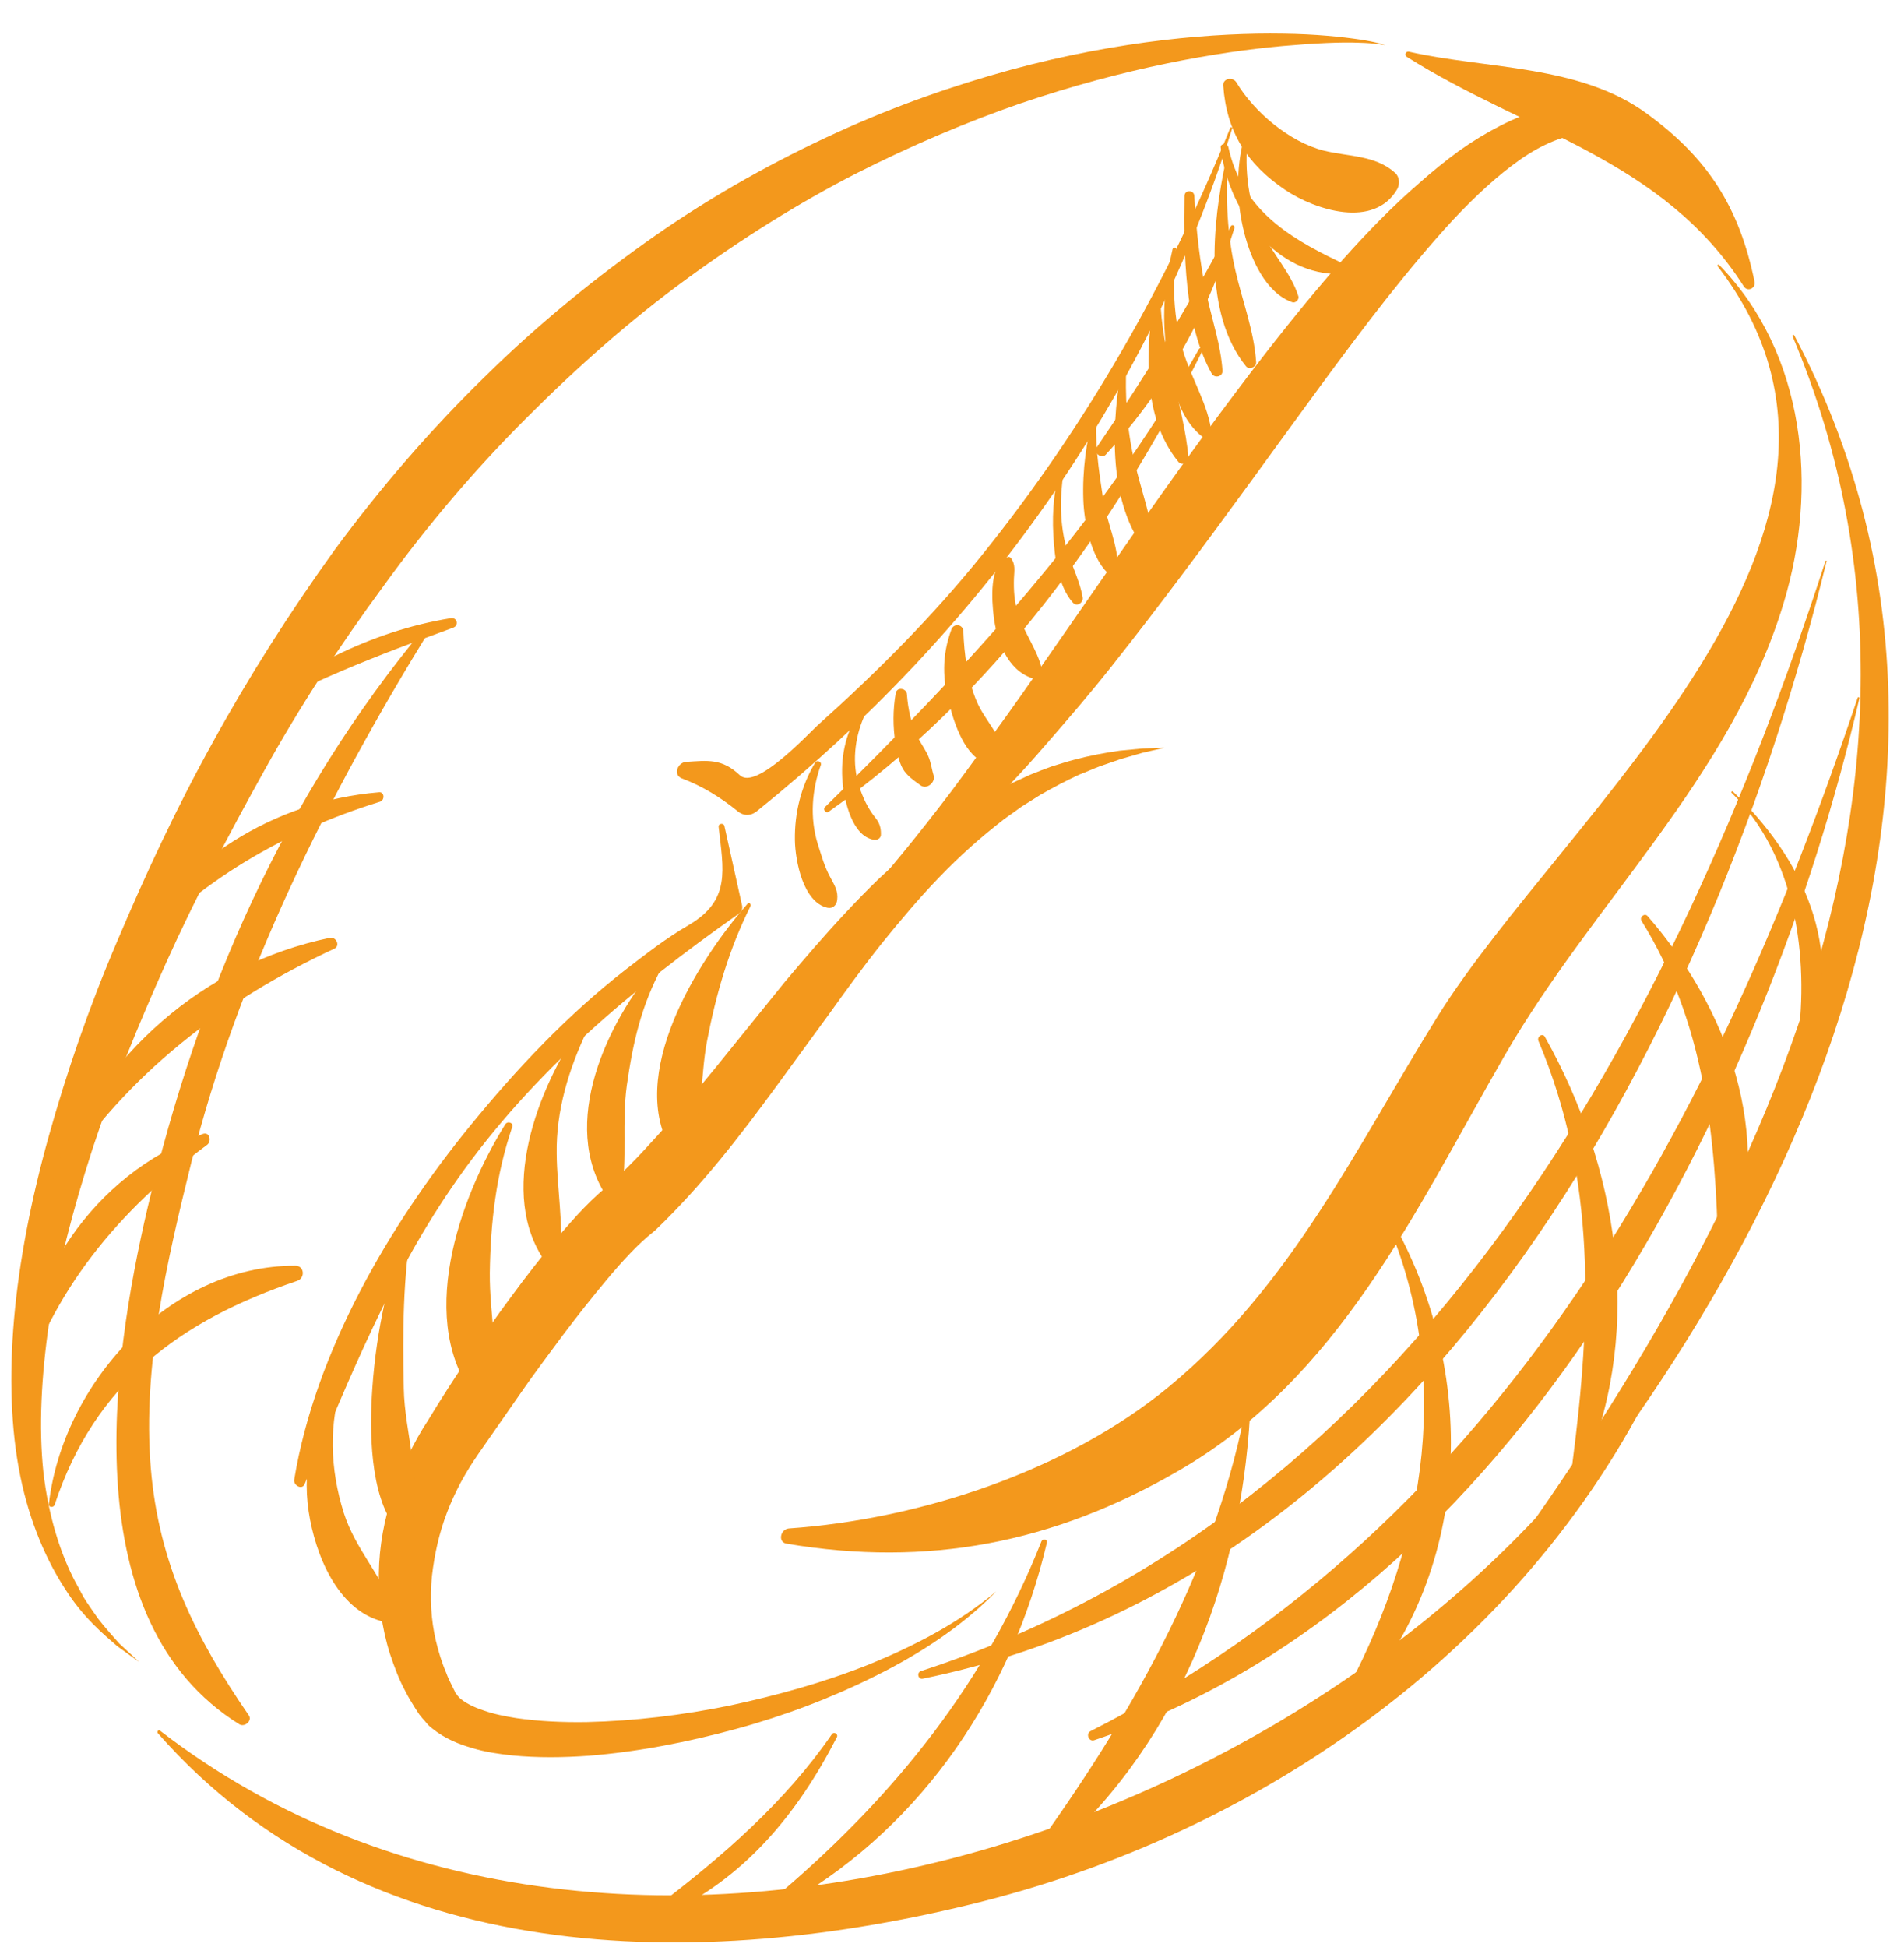 <svg width="45" height="46" viewBox="0 0 45 46" fill="none" xmlns="http://www.w3.org/2000/svg">
<path d="M32.746 1.07C32.746 1.07 32.524 1.019 32.114 1.01C31.696 0.993 31.089 1.019 30.32 1.087C28.782 1.224 26.595 1.6 24.109 2.447C22.87 2.875 21.555 3.43 20.222 4.106C18.889 4.79 17.548 5.628 16.224 6.595C14.908 7.553 13.644 8.673 12.431 9.888C11.217 11.102 10.09 12.428 9.065 13.847C8.031 15.25 7.074 16.712 6.237 18.226C5.399 19.731 4.605 21.245 3.93 22.742C3.255 24.247 2.657 25.718 2.187 27.146C1.726 28.575 1.367 29.951 1.162 31.243C0.974 32.534 0.914 33.732 1.025 34.783C1.145 35.827 1.427 36.716 1.786 37.392C1.88 37.554 1.957 37.725 2.051 37.862C2.144 37.999 2.238 38.136 2.324 38.256C2.503 38.487 2.683 38.683 2.819 38.837C3.127 39.12 3.289 39.273 3.289 39.273C3.289 39.273 3.11 39.145 2.768 38.897C2.452 38.623 1.965 38.222 1.538 37.546C1.102 36.879 0.701 35.972 0.479 34.878C0.256 33.783 0.214 32.517 0.333 31.157C0.453 29.797 0.735 28.344 1.153 26.847C1.572 25.35 2.102 23.802 2.768 22.246C3.426 20.689 4.161 19.107 5.024 17.55C5.878 15.994 6.852 14.463 7.911 12.992C8.988 11.53 10.175 10.153 11.457 8.904C12.73 7.647 14.105 6.535 15.498 5.56C16.899 4.585 18.343 3.79 19.761 3.14C21.179 2.49 22.571 2.011 23.878 1.652C26.493 0.942 28.757 0.771 30.32 0.796C31.106 0.805 31.721 0.873 32.131 0.933C32.541 0.993 32.746 1.07 32.746 1.07Z" fill="#F3981C"/>
<path d="M39.709 4.243C39.709 4.243 39.624 4.157 39.461 4.021C39.299 3.884 39.051 3.687 38.71 3.499C38.624 3.456 38.53 3.405 38.436 3.362C38.368 3.328 38.231 3.276 38.129 3.242C37.941 3.182 37.702 3.148 37.462 3.157C36.984 3.182 36.454 3.405 35.925 3.773C35.403 4.14 34.874 4.628 34.352 5.184C33.831 5.748 33.31 6.372 32.781 7.04C31.73 8.374 30.662 9.87 29.577 11.358C28.492 12.847 27.39 14.335 26.305 15.703C25.767 16.387 25.211 17.029 24.69 17.627C24.169 18.235 23.639 18.782 23.144 19.278C22.153 20.279 21.247 21.023 20.581 21.502C20.248 21.741 19.974 21.912 19.786 22.023C19.598 22.134 19.496 22.194 19.496 22.194C19.496 22.194 19.581 22.109 19.735 21.955C19.889 21.801 20.102 21.57 20.384 21.271C20.923 20.672 21.657 19.791 22.486 18.696C22.896 18.149 23.332 17.542 23.793 16.909C24.254 16.267 24.724 15.583 25.22 14.873C26.202 13.462 27.245 11.94 28.338 10.443C29.432 8.947 30.559 7.459 31.73 6.142C32.319 5.483 32.917 4.867 33.541 4.328C33.849 4.055 34.165 3.798 34.481 3.567C34.805 3.336 35.13 3.14 35.463 2.969C35.796 2.798 36.138 2.661 36.48 2.575C36.822 2.49 37.172 2.473 37.496 2.507C37.821 2.55 38.103 2.635 38.359 2.78C38.479 2.849 38.556 2.9 38.667 2.986C38.761 3.054 38.846 3.131 38.923 3.208C39.231 3.499 39.427 3.764 39.547 3.952C39.607 4.046 39.649 4.123 39.675 4.166C39.701 4.217 39.709 4.243 39.709 4.243Z" fill="#F3981C"/>
<path d="M27.518 17.67L26.997 17.79L26.493 17.935L25.997 18.106C25.835 18.166 25.673 18.243 25.51 18.303C25.194 18.448 24.887 18.611 24.588 18.782L24.152 19.056L23.733 19.355C23.46 19.569 23.195 19.783 22.939 20.014C22.683 20.244 22.435 20.484 22.196 20.732C21.717 21.228 21.273 21.758 20.837 22.297C20.401 22.844 19.991 23.409 19.581 23.982L18.326 25.701C17.48 26.855 16.591 28.01 15.515 29.045L15.489 29.07L15.438 29.113C15.088 29.387 14.703 29.806 14.353 30.225C13.994 30.653 13.644 31.097 13.302 31.551C12.96 32.013 12.619 32.466 12.294 32.936L11.312 34.347C11.141 34.595 11.03 34.775 10.884 35.04C10.773 35.254 10.662 35.485 10.568 35.733C10.38 36.22 10.269 36.725 10.209 37.238C10.158 37.751 10.184 38.273 10.303 38.777C10.363 39.026 10.44 39.282 10.543 39.522C10.585 39.641 10.645 39.761 10.705 39.881L10.748 39.966L10.756 39.992V40C10.773 40.026 10.739 39.975 10.748 39.983L10.756 39.992L10.79 40.035C10.816 40.077 10.807 40.06 10.816 40.069C10.816 40.077 10.842 40.094 10.85 40.112C10.978 40.231 11.192 40.343 11.431 40.419C11.67 40.505 11.935 40.556 12.2 40.599C12.738 40.676 13.302 40.702 13.866 40.693C14.994 40.667 16.13 40.531 17.258 40.3C18.377 40.06 19.487 39.752 20.555 39.325C21.615 38.889 22.648 38.358 23.545 37.606C22.734 38.435 21.734 39.085 20.683 39.607C19.633 40.129 18.53 40.548 17.394 40.856C16.258 41.164 15.096 41.395 13.909 41.489C13.311 41.531 12.713 41.54 12.098 41.48C11.79 41.446 11.482 41.403 11.166 41.309C10.85 41.215 10.525 41.095 10.209 40.839C10.167 40.804 10.133 40.779 10.09 40.727C10.056 40.685 9.996 40.616 9.979 40.599L9.945 40.556L9.91 40.514L9.893 40.488L9.825 40.385C9.74 40.248 9.654 40.112 9.586 39.975C9.432 39.693 9.321 39.393 9.218 39.085C9.022 38.47 8.936 37.82 8.954 37.178C8.962 36.537 9.082 35.895 9.287 35.288C9.381 34.989 9.509 34.689 9.654 34.382C9.774 34.133 9.953 33.809 10.107 33.578C10.414 33.073 10.73 32.577 11.064 32.09C11.388 31.602 11.73 31.114 12.08 30.644C12.431 30.165 12.798 29.695 13.182 29.233C13.584 28.771 13.968 28.318 14.541 27.882L14.464 27.942C14.703 27.711 14.951 27.471 15.182 27.223C15.412 26.975 15.643 26.719 15.874 26.462C16.326 25.94 16.779 25.401 17.215 24.854L18.556 23.195C19.017 22.648 19.487 22.1 19.983 21.57C20.231 21.305 20.487 21.04 20.743 20.792C21.008 20.544 21.282 20.296 21.563 20.056C21.845 19.817 22.136 19.595 22.435 19.381L22.888 19.073L23.366 18.791L23.853 18.534L24.357 18.303C24.528 18.235 24.699 18.166 24.87 18.106C25.049 18.055 25.22 17.995 25.391 17.952C25.741 17.858 26.1 17.79 26.459 17.739L26.997 17.687L27.518 17.67Z" fill="#F3981C"/>
<path d="M40.598 6.295C45.391 12.539 36.967 19.21 33.968 24.033C32.02 27.163 30.525 30.379 27.62 32.774C25.203 34.766 21.726 35.904 18.642 36.118C18.445 36.135 18.377 36.443 18.59 36.477C21.931 37.041 24.904 36.46 27.834 34.766C31.653 32.568 33.438 28.626 35.549 24.965C37.65 21.314 40.905 18.38 42.153 14.258C42.981 11.53 42.674 8.357 40.632 6.261C40.606 6.236 40.581 6.27 40.598 6.295Z" fill="#F3981C"/>
<path d="M42.366 7.946C47.014 18.97 40.777 30.122 34.165 38.786C34.105 38.872 34.242 38.974 34.31 38.897C41.828 30.773 48.158 18.825 42.409 7.929C42.392 7.895 42.358 7.921 42.366 7.946Z" fill="#F3981C"/>
<path d="M3.733 40.958C8.646 46.552 16.523 46.629 23.238 44.927C30.166 43.165 36.497 38.572 39.436 31.953C39.47 31.876 39.367 31.807 39.316 31.884C32.738 43.028 14.694 49.323 3.785 40.898C3.751 40.856 3.699 40.924 3.733 40.958Z" fill="#F3981C"/>
<path d="M29.073 3.029C27.612 6.655 25.664 10.067 23.212 13.112C22.042 14.566 20.726 15.883 19.342 17.123C19.103 17.337 17.872 18.679 17.488 18.32C17.061 17.918 16.728 17.97 16.207 18.004C16.027 18.021 15.899 18.294 16.104 18.389C16.582 18.568 17.018 18.833 17.42 19.158C17.565 19.287 17.744 19.287 17.89 19.167C23.11 14.968 27.108 9.443 29.124 3.029C29.124 3.011 29.081 2.994 29.073 3.029Z" fill="#F3981C"/>
<path d="M16.984 19.535C17.095 20.552 17.283 21.271 16.275 21.861C15.745 22.169 15.275 22.536 14.797 22.904C13.422 23.973 12.217 25.247 11.115 26.599C9.201 28.942 7.45 31.944 6.954 34.963C6.929 35.1 7.142 35.22 7.202 35.066C8.279 32.534 9.227 30.114 10.824 27.847C12.593 25.333 14.951 23.357 17.454 21.596C17.522 21.544 17.556 21.485 17.539 21.399C17.403 20.775 17.258 20.142 17.121 19.517C17.104 19.44 16.976 19.457 16.984 19.535Z" fill="#F3981C"/>
<path d="M40.922 18.731C42.443 20.219 42.759 22.622 42.486 24.632C42.46 24.803 42.691 24.871 42.751 24.7C43.631 22.425 42.597 20.27 40.948 18.697C40.931 18.697 40.905 18.722 40.922 18.731Z" fill="#F3981C"/>
<path d="M38.795 21.758C40.282 24.153 40.555 26.838 40.606 29.592C40.606 29.78 40.862 29.806 40.922 29.635C41.947 26.83 40.828 23.819 38.94 21.647C38.872 21.57 38.744 21.664 38.795 21.758Z" fill="#F3981C"/>
<path d="M36.36 24.598C37.736 27.856 37.608 31.157 37.163 34.578C37.138 34.775 37.42 34.775 37.48 34.621C38.855 31.328 38.223 27.54 36.514 24.504C36.463 24.401 36.318 24.495 36.36 24.598Z" fill="#F3981C"/>
<path d="M32.849 29.028C34.378 32.757 33.592 36.751 31.704 40.18C31.627 40.308 31.807 40.471 31.918 40.351C34.788 37.238 34.951 32.586 32.968 28.959C32.926 28.882 32.815 28.951 32.849 29.028Z" fill="#F3981C"/>
<path d="M29.415 33.415C28.637 37.281 26.664 40.642 24.383 43.806C24.272 43.96 24.502 44.114 24.63 44.003C27.783 41.369 29.312 37.469 29.543 33.432C29.551 33.355 29.432 33.338 29.415 33.415Z" fill="#F3981C"/>
<path d="M24.613 36.425C23.306 39.727 21.187 42.378 18.513 44.67C18.377 44.79 18.547 45.021 18.701 44.927C21.845 43.088 23.913 39.975 24.741 36.46C24.767 36.374 24.647 36.349 24.613 36.425Z" fill="#F3981C"/>
<path d="M19.658 40.984C18.556 42.583 17.087 43.858 15.549 45.029C15.421 45.132 15.583 45.311 15.711 45.252C17.591 44.396 18.846 42.865 19.778 41.052C19.82 40.975 19.709 40.907 19.658 40.984Z" fill="#F3981C"/>
<path d="M43.144 13.257C39.555 24.315 33.515 35.664 21.768 39.487C21.657 39.522 21.7 39.693 21.811 39.667C33.925 37.195 40.495 24.221 43.169 13.266C43.186 13.249 43.152 13.24 43.144 13.257Z" fill="#F3981C"/>
<path d="M43.904 16.49C40.555 26.496 35.514 35.972 25.775 40.907C25.656 40.967 25.732 41.164 25.861 41.121C35.848 37.777 41.717 26.077 43.947 16.499C43.955 16.473 43.913 16.464 43.904 16.49Z" fill="#F3981C"/>
<path d="M17.668 21.356C16.488 22.699 14.78 25.419 15.89 27.215C15.959 27.326 16.138 27.352 16.206 27.215C16.642 26.402 16.54 25.487 16.711 24.598C16.924 23.486 17.232 22.425 17.736 21.416C17.762 21.365 17.702 21.314 17.668 21.356Z" fill="#F3981C"/>
<path d="M15.54 22.767C14.344 24.144 13.208 26.565 14.344 28.284C14.421 28.404 14.652 28.412 14.686 28.241C14.831 27.377 14.694 26.531 14.814 25.65C14.959 24.632 15.156 23.76 15.651 22.845C15.685 22.785 15.591 22.708 15.54 22.767Z" fill="#F3981C"/>
<path d="M13.721 24.264C12.713 25.701 11.739 28.224 12.9 29.832C13.012 29.986 13.225 29.934 13.242 29.746C13.319 28.925 13.165 28.087 13.157 27.266C13.14 26.257 13.439 25.265 13.874 24.358C13.934 24.247 13.789 24.17 13.721 24.264Z" fill="#F3981C"/>
<path d="M11.944 26.565C10.85 28.318 9.799 31.277 11.286 33.09C11.38 33.21 11.61 33.15 11.636 32.996C11.807 32.013 11.568 31.08 11.576 30.08C11.593 28.891 11.722 27.762 12.106 26.633C12.149 26.539 12.003 26.479 11.944 26.565Z" fill="#F3981C"/>
<path d="M9.645 28.84C9.193 30.123 8.894 31.44 8.8 32.8C8.731 33.775 8.731 35.331 9.363 36.118C9.466 36.246 9.671 36.169 9.714 36.032C9.996 35.04 9.56 33.843 9.543 32.808C9.517 31.465 9.517 30.2 9.748 28.865C9.748 28.805 9.663 28.78 9.645 28.84Z" fill="#F3981C"/>
<path d="M8.039 32.568C7.424 33.501 7.125 34.612 7.296 35.724C7.45 36.733 7.971 38.025 9.013 38.307C9.167 38.35 9.355 38.196 9.295 38.025C9.005 37.204 8.398 36.605 8.125 35.75C7.8 34.715 7.757 33.629 8.116 32.594C8.133 32.551 8.065 32.526 8.039 32.568Z" fill="#F3981C"/>
<path d="M19.265 18.021C18.932 18.585 18.778 19.201 18.787 19.851C18.795 20.347 18.983 21.322 19.556 21.45C19.684 21.476 19.769 21.39 19.786 21.271C19.812 21.048 19.727 20.929 19.624 20.732C19.487 20.484 19.41 20.202 19.325 19.937C19.137 19.321 19.188 18.662 19.402 18.072C19.419 17.995 19.308 17.952 19.265 18.021Z" fill="#F3981C"/>
<path d="M20.265 16.875C19.974 17.371 19.863 17.918 19.914 18.491C19.957 18.919 20.137 19.757 20.649 19.843C20.735 19.86 20.828 19.808 20.82 19.706C20.82 19.569 20.794 19.458 20.7 19.338C20.512 19.107 20.393 18.851 20.299 18.56C20.137 18.038 20.196 17.465 20.41 16.96C20.47 16.866 20.325 16.772 20.265 16.875Z" fill="#F3981C"/>
<path d="M21.17 16.379C21.102 16.772 21.102 17.166 21.162 17.559C21.196 17.756 21.239 17.987 21.333 18.158C21.427 18.329 21.606 18.448 21.76 18.56C21.905 18.662 22.11 18.491 22.067 18.329C22.025 18.192 22.008 18.047 21.956 17.91C21.896 17.747 21.777 17.593 21.7 17.439C21.538 17.123 21.461 16.764 21.435 16.413C21.435 16.268 21.204 16.216 21.17 16.379Z" fill="#F3981C"/>
<path d="M22.486 14.874C22.255 15.498 22.272 16.071 22.452 16.704C22.597 17.226 22.862 17.987 23.451 18.081C23.571 18.098 23.725 18.029 23.716 17.884C23.691 17.388 23.289 17.046 23.092 16.593C22.87 16.088 22.785 15.447 22.768 14.908C22.751 14.745 22.537 14.728 22.486 14.874Z" fill="#F3981C"/>
<path d="M23.819 13.163C23.366 13.325 23.443 14.198 23.485 14.566C23.554 15.13 23.802 15.831 24.399 16.028C24.536 16.071 24.656 15.934 24.622 15.806C24.519 15.352 24.195 14.942 24.058 14.489C23.972 14.223 23.955 13.941 23.964 13.668C23.972 13.479 24.006 13.334 23.887 13.18C23.87 13.163 23.844 13.155 23.819 13.163Z" fill="#F3981C"/>
<path d="M25.092 10.914C24.921 11.487 24.861 12.051 24.895 12.642C24.921 13.155 25.006 13.847 25.357 14.241C25.459 14.352 25.613 14.232 25.587 14.113C25.51 13.659 25.254 13.232 25.16 12.77C25.032 12.171 25.058 11.538 25.177 10.94C25.194 10.88 25.109 10.863 25.092 10.914Z" fill="#F3981C"/>
<path d="M25.86 9.742C25.673 10.418 25.579 11.11 25.604 11.812C25.621 12.342 25.784 13.155 26.177 13.539C26.262 13.625 26.407 13.565 26.416 13.445C26.442 12.898 26.142 12.308 26.066 11.752C25.963 11.076 25.869 10.435 25.92 9.751C25.912 9.725 25.869 9.716 25.86 9.742Z" fill="#F3981C"/>
<path d="M26.527 8.545C26.279 9.922 26.16 11.761 27.031 12.949C27.099 13.043 27.304 13.035 27.287 12.881C27.202 12.205 26.971 11.581 26.817 10.922C26.629 10.153 26.587 9.349 26.621 8.562C26.621 8.502 26.535 8.494 26.527 8.545Z" fill="#F3981C"/>
<path d="M27.287 6.988C27.074 8.254 26.988 9.862 27.851 10.914C27.928 11.008 28.099 10.94 28.09 10.82C27.971 9.528 27.441 8.331 27.424 7.005C27.424 6.928 27.304 6.911 27.287 6.988Z" fill="#F3981C"/>
<path d="M27.714 5.885C27.535 6.638 27.458 7.416 27.561 8.194C27.663 8.947 27.808 9.879 28.466 10.358C28.535 10.409 28.645 10.341 28.637 10.255C28.569 9.58 28.159 8.955 27.962 8.297C27.731 7.519 27.706 6.698 27.791 5.894C27.817 5.842 27.731 5.834 27.714 5.885Z" fill="#F3981C"/>
<path d="M27.996 4.628C27.979 5.945 27.979 7.655 28.637 8.827C28.705 8.947 28.902 8.904 28.893 8.759C28.851 8.151 28.654 7.587 28.526 6.997C28.355 6.219 28.27 5.423 28.227 4.628C28.218 4.482 27.996 4.482 27.996 4.628Z" fill="#F3981C"/>
<path d="M28.97 3.807C28.654 5.269 28.432 7.399 29.449 8.656C29.526 8.75 29.697 8.673 29.688 8.562C29.645 7.844 29.363 7.108 29.201 6.407C29.005 5.56 28.962 4.679 29.022 3.815C29.013 3.781 28.97 3.781 28.97 3.807Z" fill="#F3981C"/>
<path d="M29.398 3.26C29.21 4.012 29.218 4.756 29.406 5.5C29.56 6.108 29.91 6.92 30.542 7.142C30.619 7.168 30.705 7.082 30.688 7.006C30.525 6.475 30.09 6.013 29.842 5.509C29.5 4.816 29.406 4.021 29.491 3.268C29.491 3.217 29.406 3.208 29.398 3.26Z" fill="#F3981C"/>
<path d="M28.851 3.49C29.013 4.893 30.047 6.415 31.55 6.475C31.704 6.484 31.781 6.244 31.636 6.176C30.397 5.586 29.346 4.91 29.03 3.473C29.004 3.371 28.834 3.388 28.851 3.49Z" fill="#F3981C"/>
<path d="M28.338 8.246C25.989 12.393 22.87 15.763 19.496 19.073C19.445 19.124 19.513 19.227 19.581 19.184C23.451 16.456 26.322 12.488 28.415 8.297C28.449 8.237 28.372 8.194 28.338 8.246Z" fill="#F3981C"/>
<path d="M29.09 5.346C28.15 7.151 27.065 8.896 25.92 10.572C25.835 10.7 26.032 10.854 26.134 10.743C27.578 9.169 28.543 7.425 29.175 5.389C29.192 5.329 29.116 5.295 29.09 5.346Z" fill="#F3981C"/>
<path d="M28.91 2.019C28.987 3.114 29.474 3.884 30.38 4.491C31.098 4.97 32.473 5.406 33.02 4.474C33.088 4.354 33.08 4.183 32.977 4.089C32.507 3.661 31.866 3.704 31.285 3.559C30.474 3.354 29.637 2.644 29.218 1.942C29.133 1.814 28.902 1.848 28.91 2.019Z" fill="#F3981C"/>
<path d="M10.038 14.831C6.715 18.825 4.682 23.469 3.494 28.515C2.614 32.269 1.768 38.324 5.656 40.745C5.784 40.822 5.972 40.659 5.878 40.531C4.613 38.692 3.75 36.947 3.563 34.681C3.366 32.278 3.947 29.797 4.519 27.48C5.63 23.041 7.749 18.799 10.141 14.916C10.184 14.848 10.09 14.771 10.038 14.831Z" fill="#F3981C"/>
<path d="M1.29 35.562C2.239 32.688 4.263 31.2 7.023 30.268C7.219 30.2 7.194 29.909 6.98 29.909C3.99 29.9 1.478 32.705 1.154 35.545C1.145 35.622 1.265 35.63 1.29 35.562Z" fill="#F3981C"/>
<path d="M0.462 33.03C1.205 30.516 2.811 28.592 4.896 27.052C5.007 26.967 4.955 26.736 4.793 26.796C2.153 27.788 0.581 30.259 0.376 33.013C0.368 33.073 0.444 33.082 0.462 33.03Z" fill="#F3981C"/>
<path d="M1.401 27.839C3.016 25.376 5.254 23.648 7.903 22.417C8.048 22.349 7.945 22.135 7.8 22.16C4.767 22.793 2.435 24.923 1.247 27.745C1.196 27.856 1.333 27.942 1.401 27.839Z" fill="#F3981C"/>
<path d="M3.101 22.571C4.708 20.817 6.715 19.646 8.979 18.945C9.099 18.91 9.09 18.705 8.954 18.722C6.433 18.936 4.297 20.347 2.956 22.46C2.905 22.545 3.033 22.648 3.101 22.571Z" fill="#F3981C"/>
<path d="M5.545 17.123C7.168 16.148 8.945 15.481 10.713 14.831C10.85 14.78 10.807 14.583 10.653 14.608C8.706 14.925 7.031 15.849 5.493 17.046C5.451 17.089 5.502 17.149 5.545 17.123Z" fill="#F3981C"/>
<path d="M33.25 1.344C36.078 3.131 39.291 3.756 41.213 6.766C41.298 6.903 41.495 6.817 41.469 6.663C41.11 4.902 40.367 3.738 38.923 2.686C37.343 1.523 35.121 1.635 33.31 1.224C33.225 1.198 33.182 1.301 33.25 1.344Z" fill="#F3981C"/>
</svg>

